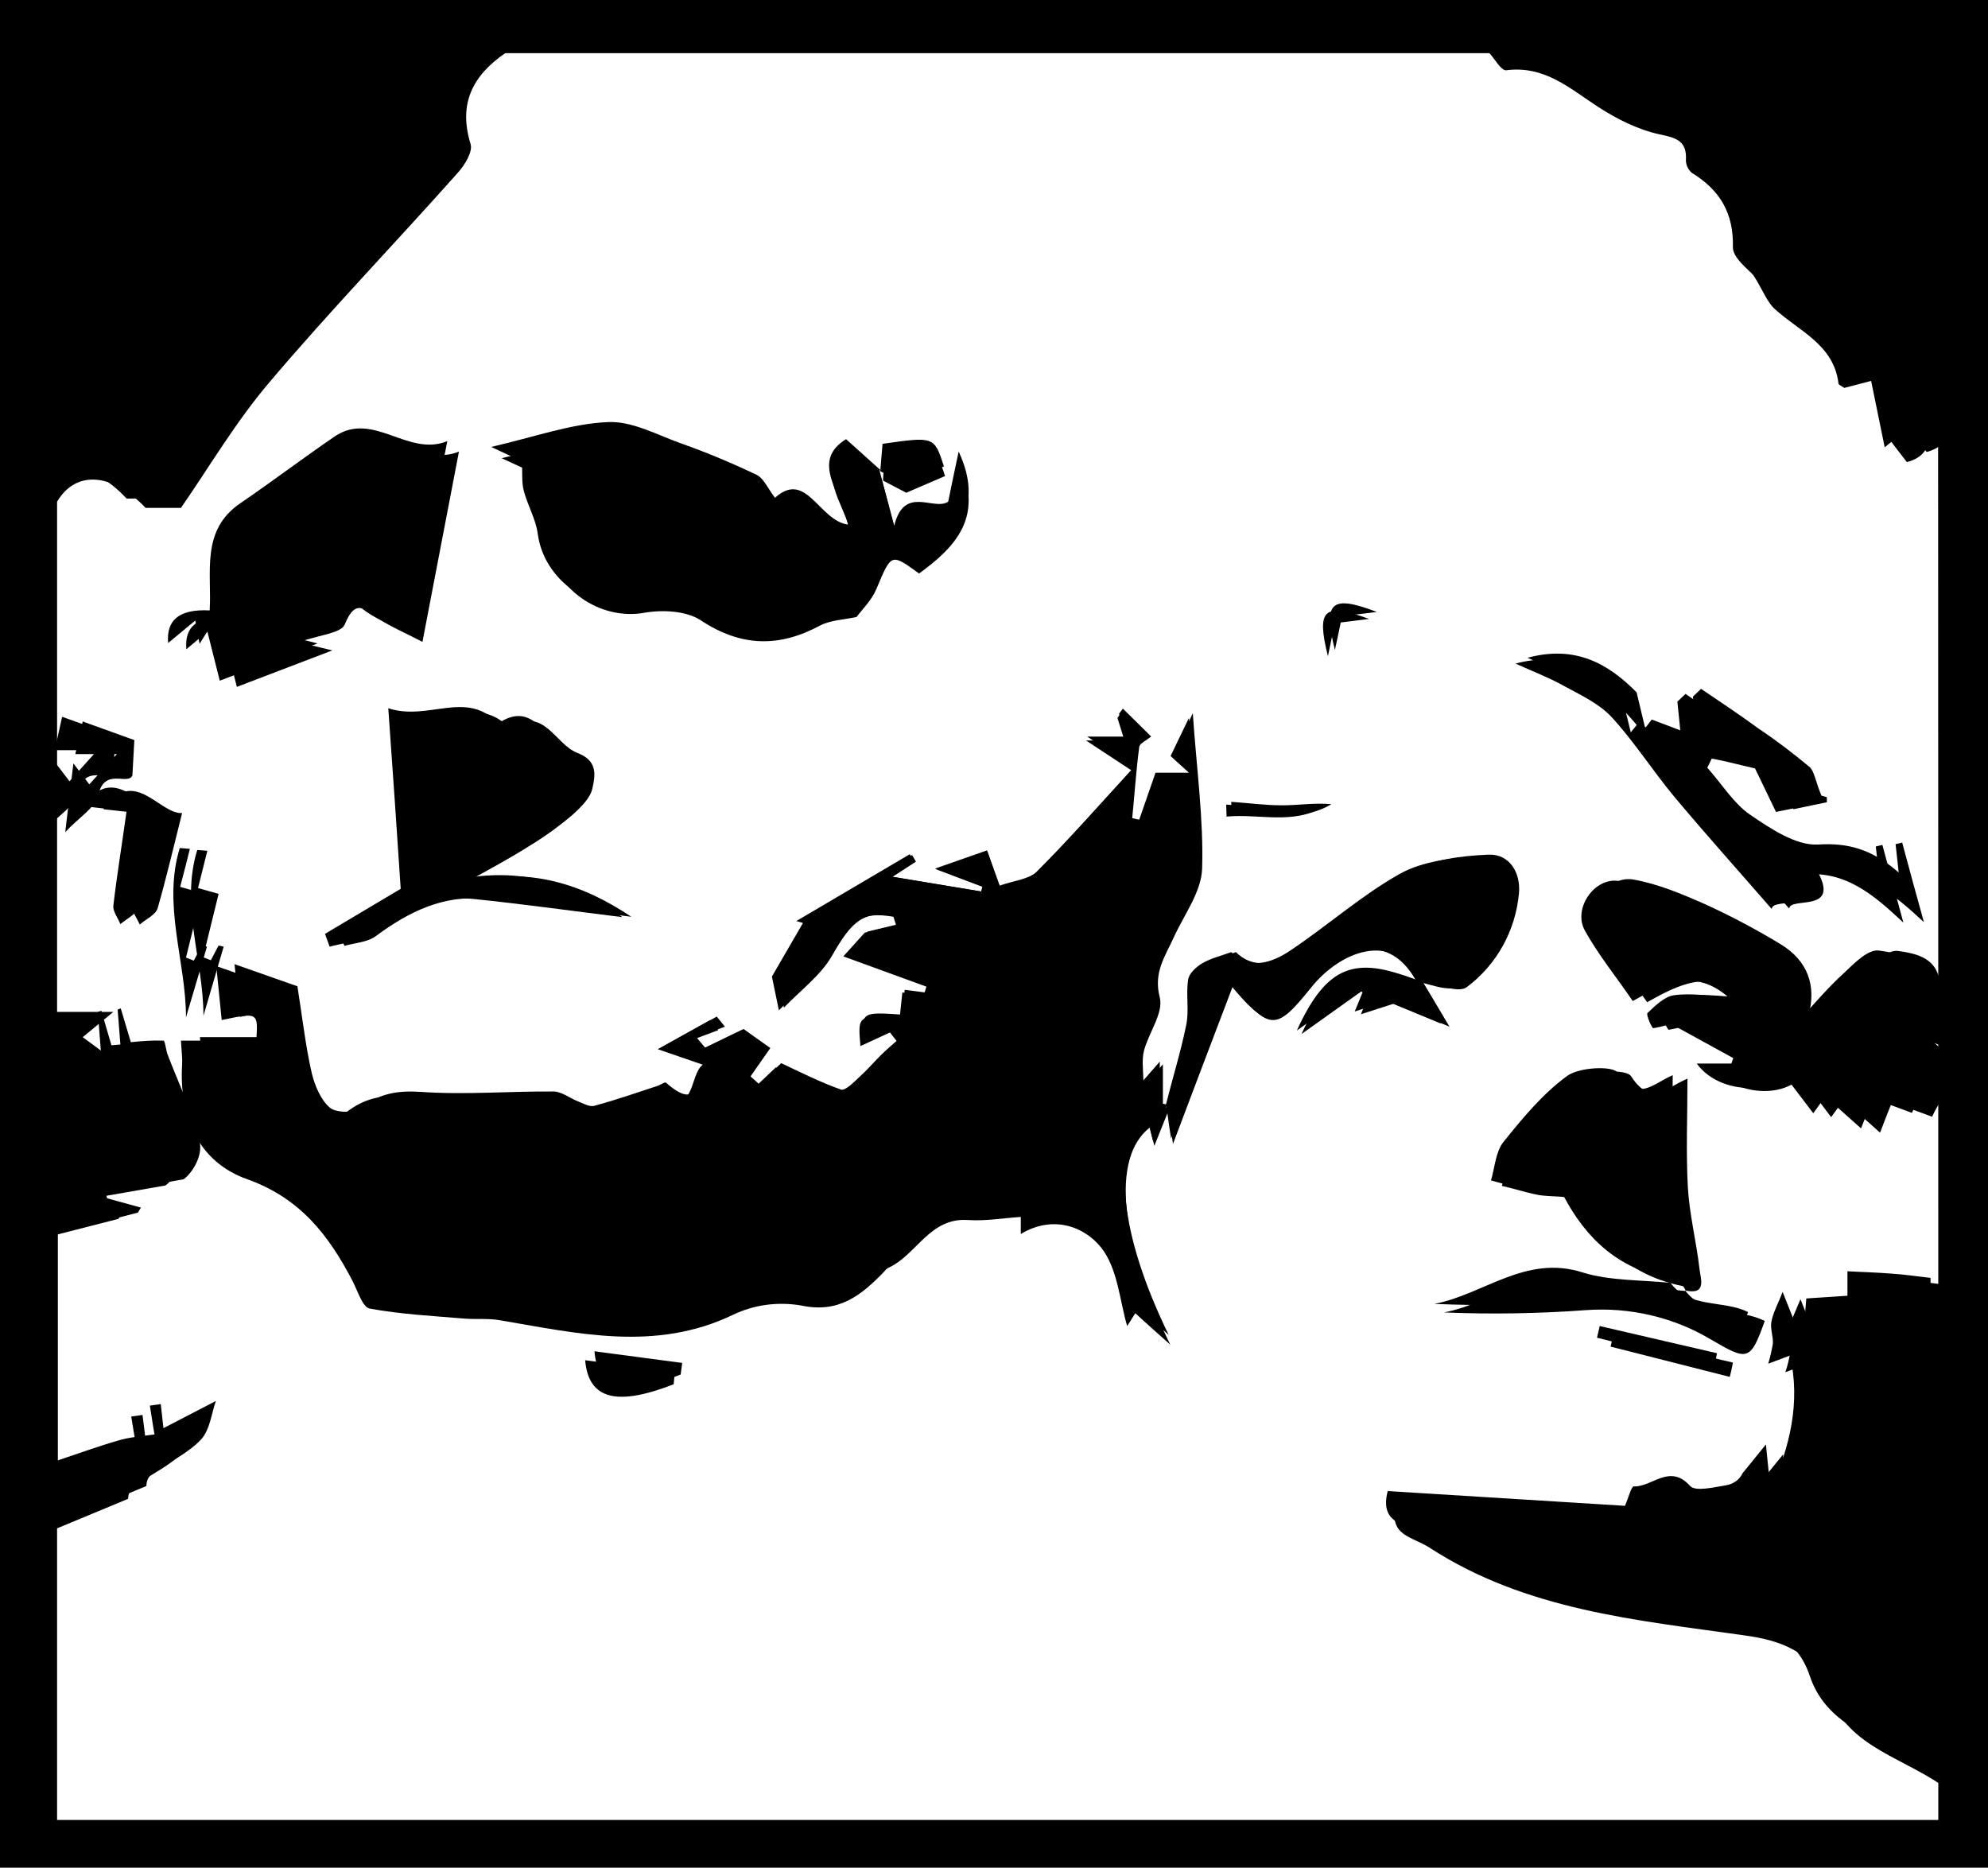 <?xml version="1.0" encoding="utf-8"?>
<!-- Generator: Adobe Illustrator 22.0.0, SVG Export Plug-In . SVG Version: 6.00 Build 0)  -->
<svg version="1.1" id="Layer_1" xmlns="http://www.w3.org/2000/svg" xmlns:xlink="http://www.w3.org/1999/xlink" x="0px" y="0px"
	 viewBox="0 0 512 481" style="enable-background:new 0 0 512 481;" xml:space="preserve">
<style type="text/css">
	.st0{fill:#FFFFFF;}
</style>
<rect width="512" height="481"/>
<title>Artboard 1</title>
<g>
	<path class="st0" d="M14.7,260.8V129.2c5-8.4,14.5-7.2,22.8,1.6h9.1c7.1-10.2,14.1-22.2,23-32.6c15.6-18.4,32.3-35.7,48.3-53.7
		c1.8-2,3.9-5.4,3.3-7.4c-3.2-10.4,0.5-17.6,8.9-23.4h253.5c1.4,1.5,3,4.5,4.3,4.4c9.9-1.3,16.4,4.7,23.8,9.5
		c4.8,3.1,10.2,5.8,15.7,7c4.4,0.9,7.1,1.7,6.8,6.7c0,1.2,0.6,2.4,1.5,3.2c7.2,4.4,10.8,10.3,10.6,19.1c-0.1,2.8,4,5.8,5.3,7.3
		c2.4,3.8,3.4,6.7,5.4,8.6c6.3,5.8,15.3,9.2,16.5,19.3c0,0.3,0.8,0.6,1.5,1.1l6.9-1.8l3.5,17.1l1.7-1.4l4,5.2
		c5.3-1.3,6.5-5.3,6.5-11.1c-0.3-31.4-0.1-62.8-0.1-94.2c0.5,2.4,1.6,4.9,1.6,7.3c0.1,149.2,0.1,298.5,0.1,447.7H14.7v-76.4l23-9.6
		c0-1.5,0.7-2.8,2-3.5c4.1-2.8,8.8-5,12.1-8.5c2.3-2.5,2.7-6.9,3.8-9.9l-13.5,7l-0.7-6.2l-2.8,0.4c0.5,3,0.9,6,1.2,7.4
		c-3.3,0.5-6.5,0.7-9.4,1.6c-5.2,1.5-10.4,3.4-15.5,5.1v-58.5l20.6-5.3l0.8-1.3l-8.7-2.4l-0.4-1.3l20.1-3.6c2.3-1.7,5-6.1,4.1-9.8
		c-1.8-7.7-5.5-15-8.3-22.5c-0.4-1.2-0.6-3.4-1-3.4c-2.8-0.1-5.6,0.1-8.4,0.4c-0.6-2-1.6-5.3-2.6-8.7l-0.8,0.3l0.9,11.5l-1.9,1.5
		l-8-5.9l7.9-6.5H14.7z M430.1,330.2c5.8,1.4,4-3.2,3.7-5.4c-0.7-6.9-2.5-13.6-2.9-20.5c-0.5-9.1-0.1-18.2-0.1-27.4
		c-5,2.1-9.1,7.2-14.1-0.6c-1.2-1.9-10-1.5-13.1,0.8c-6.3,4.6-11.5,10.9-16.4,17c-2,2.5-2.2,6.5-3.2,9.9c3,0.8,6,1.7,9,2.3
		c3.3,0.7,8.8,0,9.7,1.7c5.9,11.2,14.2,18.7,26.8,21.2c0.3,0.1,0.6,0.8,0.9,1.2c-7.6-0.8-15.7-0.5-22.8-2.7
		c-14.7-4.7-25.5,5.7-38.2,8.1c11.9,0.5,23.9,0.4,35.8-0.6c11-0.8,22,1.8,31.5,7.4c9.2,5.4,9.9,5.5,13.5-4.7
		C443.8,334.7,435,337.1,430.1,330.2L430.1,330.2z M227.4,124l-8.7-7.9c-9,5.6-1.2,13.4,0.5,21.5c-7.4-0.9-10.5-13.9-18.4-6.8
		c-1.8-2.3-2.8-4.9-4.6-5.8c-6.1-2.9-12.4-5.5-18.8-7.8c-6.1-2.2-12.6-5.8-18.7-5.5c-9.3,0.5-18.4,3.8-29.5,6.3l7.8,3.6
		c0.2,2.8-0.1,5.3,0.5,7.5c0.9,3.7,3.1,7.1,3.5,10.8c1.5,11.7,13.5,20,25,17.9c4.6-0.8,10.7-0.5,14.4,1.9
		c10.4,6.9,20.2,7.1,30.8,1.4c2.7-1.4,6.1-1.5,9.4-2.2c1.4-1.9,3.9-4.3,5.1-7.2c3.9-9.2,3.7-9.3,11-4c9.5-6.9,16.8-14.7,10.3-28.8
		c-1,4.8-1.9,8.9-2.6,12.6c-3.6,2.4-11.1-4.3-13.6,6c-1.2-4.6-2.5-9.3-3.7-13.9l6.3,3.3l10-4.3c-2.5-7.6-2.5-7.6-15.5-5.7
		C227.8,119.3,227.5,121.6,227.4,124z M364,252.6c3.8,0.6,9.1,3,11.2,1.4c7.5-5.7,12.3-14.2,13.1-23.6c0.5-5.2-2.3-10-7.6-9.8
		c-6.8,0.3-14.3,1.2-20.1,4.4c-10,5.6-18.7,13.4-28.3,19.8c-4.9,3.3-10.5,5-15.2,0.4c-2.7,1-5.3,1.6-7.5,2.9
		c-1.5,0.9-3.4,2.6-3.6,4.2c-0.6,3.8,0.3,7.9-0.5,11.7c-1.4,6.9-3.5,13.6-5.2,20.4l-1.6-0.3v-10.7l-4.9,5.6c0-3.9-0.5-6.5,0.1-8.9
		c1.2-4.6,5-9.7,4-13.5c-1.7-6.4,1.3-10.4,3.5-15.2c2.6-5.7,6.9-11.5,7.1-17.3c0.4-12.4-1.3-24.9-2.3-39.2l-5.3,11l-5-5.2l-7.2-7.1
		l-0.9,1.3l1.8,5.8h-9.9l11.7,7.7c-8.5,9.2-16.2,18-24.5,26.3c-2,2-5.8,2.3-9.4,3.5l-3.2-8.9l-13.1,4.6l11.9,4.5l-0.3,1.2l-22.9-3.8
		l6-3.9l-1-1.7l-28.6,16.8l1.6,0.5l-7.8,13.5c0.5,2.3,1.2,5.8,1.8,8.5c4.3-4.5,9.5-8.3,12.4-13.4c5.2-9.1,8.1-11.6,16.5-10.2
		l0.6,2.1l-7.9,1.9l-5.4,5.9l20.9,7.6l-0.7,2.2l-5.3-0.7c-0.2,2.1-0.4,4.3-0.7,6.4c-10.5-0.7-10.5-0.7-9.9,7.1l7.5-3.5l1.9,2.4
		c-1.7,1.5-3.5,3-5.1,4.6s-3.4,3.7-5.2,5.3c-1.5,1.4-3.8,3.8-4.9,3.4c-5.4-1.9-10.5-4.5-15.4-6.8l-5.7,5.4l-2.2-2l5.1-7.3
		c-2.8-2-5.7-4-6.9-4.9l-9.9,4.8l-2.2-2.6l7.3-2.8l-2.1-2.6l-13.2,7.4l11.3,3.9c-3.6,2.7-1.6,14.2-11.2,5.7c-0.2-0.2-1.3,0.5-2,0.8
		c-5.5,1.8-10.9,3.7-16.5,5.2c-1.2,0.3-2.7-0.6-4-1.1c-2.1-0.8-4.2-2.5-6.3-2.6c-11.4-0.1-22.9,0.9-34.3,0.1
		c-6.1-0.4-10.7,0.4-15.4,4.1c-1.7,1.4-6.4,1.3-8,0c-2.4-2-3.9-5.7-4.7-8.9c-1.6-7-2.4-14.1-3.7-22.4l-16.2-5.7l1.4,13.6
		c9.2-2,9.2-2,8.7,5.2h-19c0.2,3.2,0.4,4.7,0.3,6.1c-0.8,13.2,4.2,24.5,16.4,28.8c13.5,4.8,20.5,14.1,26.6,25.6
		c1.3,2.5,2.5,6.7,4.3,7c7.9,1.5,16,1.8,24.1,2.5c2.9,0.2,5.9,0,8.7,0.4c19.7,3.3,39.2,8,58.8-1.3c5.4-2.5,11.3-3.3,17.2-2.3
		c9.5,2,15.2-2.6,20.9-8.4c0.4-0.4,0.7-0.9,1.2-1.1c7.1-3.2,10.4-12.7,20-12c4.4,0.3,8.9-0.5,13.3-0.7v4.3c8.2-4.9,16-1.9,20.3,3.4
		s4.7,13.5,6.5,19.7l2.1-3.2c2.9,2.6,5.9,5.3,8.8,7.9c-12.6-25.8-15-47.1-5.2-54.7l1.1,4.6l3.5-8.8c0.6,4.4,0.9,6.4,1.2,8.3
		c5-13.3,10-26.4,15.1-39.8c9.4,11.3,11,11.2,19.7,0.3c7.1-8.8,20.6-14.9,28.2-1.3c-15.6-6.4-23-3.7-30.6,13l15.6-11.1l1.3,1.3
		c-0.6,1.5-1.2,3-2,4.9l8.2-2.7l14,5.8C367.7,258.8,365.8,255.7,364,252.6L364,252.6z M357.4,384c-2.1,8.2,4,8.3,8.2,11
		c24.3,15.8,52,18.2,79.6,22.2c8.3,1.2,17.4,3.8,20.9,14.4c4.8,14.4,20,16.3,31.1,25.2V329.1c-3.6-0.4-6.8-0.9-10.1-1.1
		c-3.7-0.3-7.5-0.4-11.3-0.6v6.3l-10.6,0.7c-0.2,2.6-0.4,4.7-0.5,6.9l-1.9,0.7l-3.7-9.3c-1.2,3.2-2.5,5.4-2.9,7.8
		c-0.3,1.7,0.5,3.7,0.4,5.5c-0.3,1.8-0.7,3.5-1.2,5.2l5.6-2.1c2.8,12.2-0.1,23.6-5,34.7l-1.2-11.8l-6,7.4c-0.8,1.7-2.4,2.8-4.2,3.1
		c-3.1,0.5-7.9,1.7-9.3,0.2c-5.3-5.9-9.8,0.3-14.5,0.1c-0.7,0-1.4,3-2.3,5L357.4,384z M463.4,262.7l-2.2-1.2
		c2.3-7.9-0.3-14.1-6.8-18.1c-6.2-3.9-12.7-7.3-19.4-10.3c-5.8-2.6-11.8-5.1-18-6.2c-6.3-1.1-11.9,7-8.9,12.6
		c3.5,6.4,8.2,12.1,12.4,18.3c8.1-4.5,15.9-8.5,24.5-1.1c-4.9-0.2-9.4-1-13.8-0.4c-2.5,0.3-4.9,2.7-6.9,4.6
		c-0.4,0.4,1.1,3.9,1.5,3.9c2.4-0.4,4.7-1.1,7-1.9l-0.8,1.7l14.4,7.9l-0.5,1.4H437c5,7,17.1,8.4,22.4,2.8c2.5,3.3,5,6.6,7.6,10
		l3.1-4.3l9.2,8.2c0.9-2.2,1.7-4.4,3.1-7.7l10,3.7c2.7-5.9,8.9-11.8,0.6-18.6l5.7,2.4c-1.8-6.4-4.2-11.2-4.2-16
		c0-7.8-5.9-9-10.6-9.6c-2.7-0.4-6.3,3.2-8.9,5.7C470.8,254.3,467.2,258.6,463.4,262.7z M118.2,116.3c-9.9,4.1-18.6-7.7-28.2-1.2
		c-8,5.5-15.7,11.4-23.7,16.9c-10.1,6.9-7.2,17.5-7.8,27c-7.9-0.4-11,2.5-10.5,8.2l6.8-5.7l1.1,6l2-3l3.1,12.4l24.6-9.4l-8.7-2.1
		c5.3-1.9,11-2.3,11.9-4.6c2.8-7,5.4-3.7,9-1.3c3,2,6.4,3.4,11,5.8L118.2,116.3z M120.6,226.9c5.4-3,10.8-5.9,16-9.2
		c3.8-2.3,7.5-5,10.9-7.9c2.1-1.9,4.6-4.3,5.1-6.9c0.7-3.2,1.4-7-3.9-9c-5.8-2.2-8.6-12.3-17.5-6.4c-8.1-8.6-17.6-0.5-27.7-3.8
		c1.1,16.2,2.1,30.8,3.1,45.4l-19.1,11.3c0.4,1.1,0.8,2.2,1.2,3.2c2.7-0.8,6-0.9,8.2-2.6c8.4-6.2,17.3-10.6,28-9.5
		c12.5,1.3,24.9,3,37.7,4.6C149.9,227.6,136.5,223.4,120.6,226.9z M464.5,205.8c-1.5-3.7-1.8-6.3-3.2-7.5c-4-3.4-8.2-6.6-12.6-9.5
		c-4.8-3.4-9.7-6.7-14.6-10.1l-2.1,2c0.4,3.9,0.8,7.7,1,10.1l-11.3-4.3l-1.7,2.1c-0.8-3.3-1.6-6.6-2.2-9
		c-7.2-7.3-15.5-11.9-27.5-8.7c4.7,2.1,8.6,3.6,12.2,5.6c4.4,2.4,9.2,4.6,12.5,8.1c5.9,6.4,10.7,14,16.3,20.7
		c8.3,9.9,17,19.6,25,28.8c0.2-3.1,12.5,1.1,7.4-8.8c11.4-1.4,18.8,5.1,26.5,12.3c-1.8-6.7-3.6-13.3-5.4-20l-1.7,0.4
		c0.2,1.7,0.4,3.5,0.8,7.1c-6.8-5.9-12.7-7.5-20.3-7.1c-5.6,0.3-11.9-4-17.1-7.5c-4.1-2.8-7-7.5-10.8-11.8c0.5-0.9,1.7-3.9,2.3-3.8
		c5.1,0.7,10,2.1,14,3c2,4.2,3.7,7.6,5.4,11.2l8.4-1.7v-1.3L464.5,205.8z M46.9,209.4c-5.9,0.3-12.4-12.3-20.3-1l11,1.2
		c-1.3,8.6-2.5,16.2-3.4,23.8c-0.2,1.5,1.1,3.1,1.8,4.7c1.6-1.4,4.1-2.5,4.6-4.2C42.9,225.9,44.8,217.7,46.9,209.4L46.9,209.4z
		 M21.3,185.8l-1.9,8.4h10.7l-7.1,7.8l-4.1-5.4l-2.1,17.7c3.4-3.7,7.7-6.2,8.5-9.5c1.6-7.3,7.6-2.4,8.8-5.1l0.5-9.1L21.3,185.8z
		 M51,228.7c1-4,1.7-6.8,2.4-9.6l-2.6-0.2c-4.4,14.3,1.6,28.6,1.6,42.7l5.2-17.8l-1.3-0.3l-2,3.8l-2-0.8l4-16.3L51,228.7z
		 M175.3,354l0.4-3l-22.6-3C153.9,358,161.2,359.5,175.3,354L175.3,354z M441.4,352.1c0.3-1.2,0.6-2.4,0.8-3.6l-30.2-7l-0.7,3
		L441.4,352.1z M315.8,207.2l0.1,3.1c8.4-0.8,17.2,2.2,25.1-2.6c-4.2-0.4-8.3,0.2-12.4,0.3C324.3,208.1,320.1,207.5,315.8,207.2z
		 M342,169c0.6-2.9,1.2-5.8,1.8-8.5l8.8-1.1C340.9,155.1,339,156.9,342,169z"/>
	<path d="M127.3,8.8c-8.5,5.9-12.3,13.3-9.1,23.9c0.6,2-1.6,5.5-3.4,7.6C98.5,58.5,81.3,76.3,65.4,95.1c-9,10.7-16.2,22.9-23.5,33.3
		h-9.3c-8.4-9.1-18.1-10.3-23.3-1.7V8.8H127.3z"/>
	<path d="M502.7,8.8c0,32.1-0.1,64.2,0.1,96.3c0,5.9-1.2,9.9-6.6,11.3l-4.1-5.3l-1.7,1.4l-3.6-17.4l-7.1,1.8
		c-0.7-0.5-1.5-0.8-1.5-1.1c-1.2-10.4-10.4-13.8-16.8-19.7c-2.1-1.9-3.2-4.8-5.6-8.7c-1.2-1.6-5.4-4.6-5.4-7.5
		c0.2-9.1-3.4-15.1-10.8-19.6c-1-0.8-1.6-2-1.6-3.3c0.3-5.2-2.4-5.9-6.9-6.9c-5.6-1.2-11.1-4-16-7.1c-7.5-4.8-14.2-11-24.3-9.7
		c-1.2,0.2-2.9-2.9-4.3-4.5L502.7,8.8z"/>
	<path d="M9.4,261.2h14.7l-8.1,6.6l8.2,6l1.9-1.5l-0.9-11.7l0.9-0.3c1,3.4,2,6.8,2.6,8.9c2.8-0.3,5.7-0.4,8.5-0.4
		c0.4,0,0.6,2.3,1.1,3.5c2.9,7.6,6.7,15.1,8.5,23c0.9,3.7-1.8,8.3-4.2,10L22,308.9l0.4,1.3l8.9,2.4l-0.8,1.3l-21.1,5.4V261.2z"/>
	<path d="M9.4,379.2c5.3-1.8,10.5-3.7,15.9-5.3c3-0.9,6.3-1.1,9.7-1.6c-0.2-1.4-0.7-4.5-1.2-7.5l2.9-0.4l0.8,6.3l13.8-7.1
		c-1.1,3.1-1.5,7.6-3.9,10.1c-3.3,3.6-8.2,5.8-12.3,8.7c-1.3,0.7-2.1,2.1-2.1,3.6l-23.6,9.8V379.2z"/>
	<path d="M301.8,195l5.4-11.3c1,14.6,2.8,27.4,2.4,40c-0.2,6-4.6,11.8-7.3,17.7c-2.2,4.9-5.3,9-3.6,15.5c1,4-2.9,9.1-4.1,13.8
		c-0.6,2.4-0.1,5.2-0.1,9.1l5-5.7v10.9l1.6,0.3c1.8-6.9,4-13.8,5.3-20.9c0.8-3.9-0.1-8,0.5-11.9c0.3-1.6,2.1-3.4,3.7-4.3
		c2.3-1.3,4.9-1.9,7.7-3c4.8,4.7,10.5,2.9,15.6-0.4c9.8-6.5,18.7-14.5,29-20.2c5.9-3.3,13.6-4.2,20.5-4.5c5.4-0.2,8.3,4.7,7.8,10
		c-0.9,9.6-5.7,18.3-13.4,24.1c-2.2,1.7-7.6-0.8-11.5-1.4l0.2,0.2c-7.8-14-21.6-7.7-28.8,1.3c-9,11.2-10.6,11.3-20.2-0.3
		c-5.2,13.6-10.3,27.1-15.4,40.6c-0.3-1.9-0.6-4-1.2-8.5l-3.6,9c-0.4-1.7-0.8-3.2-1.2-4.7c-10,7.8-7.6,29.5,5.3,55.9
		c-3-2.7-6.1-5.4-9-8.1l-2.1,3.3c-1.9-6.3-2.4-14.8-6.7-20.2c-4.3-5.4-12.4-8.5-20.7-3.5v-4.4c-4.5,0.3-9.1,1.1-13.6,0.8
		c-9.9-0.7-13.2,9-20.5,12.3c-0.5,0.2-0.8,0.7-1.2,1.1c-5.8,6-11.6,10.7-21.3,8.6c-6-1-12.1-0.2-17.5,2.4c-20,9.6-40,4.8-60.1,1.4
		c-2.9-0.5-6-0.2-8.9-0.4c-8.2-0.7-16.5-1.1-24.6-2.6c-1.8-0.3-3.1-4.6-4.4-7.1c-6.1-11.7-13.4-21.3-27.1-26.2
		c-12.5-4.4-17.6-15.9-16.8-29.5c0.1-1.5-0.1-3-0.3-6.2h19.4c0.5-7.3,0.5-7.3-8.9-5.3l-1.4-13.9l16.6,5.8c1.3,8.5,2.2,15.8,3.8,22.9
		c0.7,3.3,2.3,7,4.8,9.1c1.6,1.4,6.4,1.4,8.1,0c4.9-3.9,9.6-4.7,15.8-4.2c11.6,0.8,23.4-0.2,35.1-0.1c2.2,0,4.3,1.8,6.5,2.6
		c1.3,0.5,2.9,1.5,4.1,1.2c5.7-1.6,11.2-3.5,16.9-5.3c0.7-0.2,1.8-1,2.1-0.8c9.8,8.7,7.8-3.1,11.5-5.8l-11.6-4l13.5-7.5l2.1,2.6
		l-7.5,2.8l2.2,2.7l10.1-4.9c1.2,0.9,4.2,2.9,7.1,5l-5.2,7.4l2.3,2.1l5.8-5.5c5.1,2.3,10.3,5,15.8,7c1.1,0.4,3.4-2.1,5-3.5
		c1.9-1.7,3.5-3.7,5.3-5.4s3.5-3.2,5.2-4.7l-1.9-2.4l-7.6,3.5c-0.7-8-0.7-8,10.1-7.2c0.2-2.2,0.5-4.4,0.7-6.6l5.5,0.7l0.7-2.2
		l-21.4-7.8l5.5-6.1l8.1-1.9l-0.7-2.2c-8.6-1.5-11.6,1.1-16.9,10.4c-2.9,5.2-8.2,9.1-12.6,13.7c-0.6-2.8-1.3-6.3-1.8-8.7l8-13.8
		l-1.7-0.5l29.2-17.2l1,1.7l-6.1,4l23.5,3.9l0.3-1.3l-12.2-4.6l13.4-4.7l3.2,9.1c3.6-1.3,7.5-1.6,9.6-3.6c8.5-8.5,16.4-17.5,25-26.9
		l-12-7.9h10l-1.8-5.9l1-1.3l7.3,7.2c-1.1,0.9-3,1.7-3.1,2.7c-0.8,6.1-1.3,12.2-1.8,18.3l1.8,0.4l4.2-12.1h8.6L301.8,195z"/>
	<path d="M359.6,387.2l62.3,3.6c1-2.1,1.7-5.1,2.4-5.1c4.8,0.2,9.5-6.2,14.9-0.1c1.4,1.6,6.3,0.3,9.5-0.2c1.9-0.3,3.5-1.5,4.3-3.2
		l6.2-7.6l1.2,12.1c5-11.4,7.9-23,5.1-35.5l-5.7,2.2c0.6-1.7,1-3.5,1.3-5.3c0.1-1.9-0.8-3.9-0.4-5.6c0.5-2.4,1.7-4.7,3-7.9l3.8,9.5
		l1.9-0.7c0.2-2.2,0.3-4.3,0.5-7l10.9-0.7v-6.5c3.9,0.2,7.7,0.3,11.6,0.7c3.4,0.3,6.7,0.7,10.3,1.2v130.6
		c-11.3-9.1-26.9-11.1-31.8-25.8c-3.6-10.8-12.9-13.5-21.4-14.7c-28.2-4-56.5-6.5-81.3-22.6C363.6,395.6,357.4,395.6,359.6,387.2z"
		/>
	<path d="M226.5,121.1l3.8,14.3c2.6-10.6,10.2-3.7,13.9-6.2c0.8-3.8,1.6-7.9,2.7-12.9c6.7,14.3-0.7,22.4-10.5,29.4
		c-7.5-5.5-7.3-5.4-11.2,4c-1.3,3-3.9,5.4-5.3,7.3c-3.3,0.7-6.8,0.8-9.6,2.2c-10.9,5.8-20.9,5.5-31.5-1.5c-3.8-2.5-10-2.8-14.7-1.9
		c-11.7,2.2-24-6.3-25.6-18.3c-0.5-3.8-2.6-7.3-3.6-11.1c-0.6-2.2-0.3-4.7-0.5-7.6l-7.9-3.7c11.3-2.6,20.6-6,30.1-6.4
		c6.3-0.3,12.8,3.4,19.1,5.6c6.5,2.3,12.9,5,19.2,8c1.9,1,2.9,3.6,4.7,5.9c8.1-7.3,11.3,5.9,18.8,6.9c-1.8-8.4-9.7-16.3-0.5-22
		l8.9,8L226.5,121.1z"/>
	<path d="M468,263.2c3.9-4.2,7.6-8.7,11.7-12.5c2.7-2.5,6.4-6.2,9.1-5.8c4.9,0.7,10.9,1.8,10.9,9.8c0,4.9,2.5,9.8,4.3,16.4l-5.8-2.5
		c8.5,7,2.1,13-0.6,19l-10.3-3.8c-1.4,3.4-2.2,5.6-3.1,7.9l-9.4-8.4l-3.2,4.4c-2.6-3.5-5.2-6.9-7.8-10.2c-5.4,5.6-17.7,4.3-22.9-2.9
		h9.3l0.6-1.4l-14.7-8.1l0.8-1.8c-2.3,0.8-4.7,1.5-7.1,1.9c-0.4,0-2-3.6-1.6-4c2.1-1.9,4.5-4.4,7-4.7c4.4-0.6,9,0.2,14.1,0.4
		c-8.8-7.6-16.8-3.4-25.1,1.2c-4.3-6.3-9.1-12.2-12.7-18.7c-3.1-5.7,2.6-14,9.1-12.9c6.3,1.1,12.5,3.7,18.4,6.3
		c6.8,3.1,13.4,6.6,19.8,10.5c6.6,4.1,9.2,10.4,6.9,18.5L468,263.2z"/>
	<path d="M115.2,113.6l-9.7,49.9c-4.7-2.5-8.2-3.9-11.2-6c-3.6-2.5-6.3-5.9-9.2,1.3c-1,2.4-6.8,2.8-12.2,4.7l8.9,2.2l-25.2,9.6
		l-3.2-12.7l-2,3.2l-1.1-6l-7,5.8c-0.5-5.8,2.7-8.8,10.7-8.4c0.6-9.7-2.4-20.6,7.9-27.6c8.2-5.6,16.1-11.6,24.3-17.2
		C96.1,105.7,105.1,117.8,115.2,113.6z"/>
	<path d="M117.5,226.6c16.3-3.5,30,0.8,42.8,9.6c-13-1.6-25.7-3.4-38.5-4.7c-10.9-1.1-20.1,3.3-28.6,9.7c-2.2,1.6-5.5,1.8-8.3,2.6
		c-0.4-1.1-0.8-2.2-1.2-3.3l19.5-11.6c-1-15-2-29.9-3.2-46.5c10.4,3.4,20.1-4.9,28.3,3.9c9.1-6.1,11.9,4.3,17.9,6.5
		c5.5,2,4.7,5.9,4,9.2c-0.5,2.6-3,5.1-5.2,7c-3.5,3-7.2,5.7-11.1,8C128.6,220.5,123,223.4,117.5,226.6z"/>
	<path d="M434.2,332.4c-0.3-0.4-0.5-1.1-0.9-1.2c-12.8-2.6-21.4-10.2-27.4-21.7c-1-1.8-6.5-1.1-9.9-1.8c-3.1-0.6-6.1-1.6-9.2-2.3
		c1-3.4,1.2-7.5,3.2-10.1c5-6.3,10.3-12.7,16.7-17.3c3.2-2.3,12.2-2.8,13.4-0.8c5.1,7.9,9.3,2.7,14.5,0.6c0,9.4-0.4,18.7,0.1,28
		c0.4,7,2.2,14,3,21c0.2,2.3,2.1,6.9-3.8,5.5L434.2,332.4z"/>
	<path d="M469.1,204.9l1.4,0.4v1.3l-8.6,1.8c-1.8-3.7-3.4-7.2-5.5-11.5c-4.1-1-9.1-2.3-14.3-3.1c-0.7-0.1-1.8,2.9-2.4,3.9
		c3.9,4.4,6.8,9.2,11,12.1c5.3,3.6,11.8,8,17.5,7.7c7.8-0.5,13.9,1.2,20.8,7.2c-0.4-3.7-0.6-5.5-0.8-7.3l1.7-0.4
		c1.8,6.8,3.7,13.6,5.6,20.5c-7.9-7.3-15.5-13.9-27.1-12.5c5.2,10.1-7.4,5.9-7.6,9c-8.2-9.4-17-19.3-25.5-29.4
		c-5.8-6.9-10.6-14.7-16.7-21.2c-3.4-3.6-8.3-5.8-12.8-8.3c-3.7-2-7.6-3.5-12.4-5.7c12.2-3.3,20.7,1.4,28.1,8.9
		c0.6,2.5,1.4,5.8,2.2,9.2l1.7-2.2l11.6,4.4c-0.3-2.5-0.6-6.4-1-10.3l2.1-2c5,3.4,10,6.7,14.9,10.3c4.5,3,8.8,6.3,12.9,9.7
		C467.3,198.5,467.5,201.1,469.1,204.9z"/>
	<path d="M433.9,332.2c5.1,7,14,4.6,20.6,8c-3.7,10.4-4.4,10.3-13.8,4.8c-9.7-5.8-21-8.4-32.2-7.6c-12.2,0.9-24.4,1.1-36.6,0.6
		c13.1-2.5,24.1-13.1,39.1-8.3c7.3,2.3,15.5,1.9,23.3,2.8L433.9,332.2z"/>
	<path d="M42.2,208.6c-2.2,8.5-4,16.9-6.5,25.1c-0.5,1.7-3.1,2.9-4.7,4.3c-0.6-1.6-2-3.3-1.8-4.8c0.9-7.8,2.2-15.6,3.4-24.3
		l-11.2-1.3C29.6,196.1,36.2,209,42.2,208.6z"/>
	<path d="M366.4,252.8c1.9,3.2,3.8,6.3,6.9,11.6l-14.4-5.9l-8.4,2.7c0.8-2,1.4-3.5,2-5l-1.3-1.3l-16,11.4
		c7.8-17.1,15.3-19.8,31.3-13.3L366.4,252.8z"/>
	<path d="M16,184.6l13.7,4.9l-0.5,9.3c-1.3,2.8-7.4-2.3-9,5.3c-0.8,3.4-5.2,5.9-8.7,9.7l2.2-18.1l4.2,5.5l7.2-8h-11L16,184.6z"/>
	<path d="M46.4,228.4L52,230l-4.1,16.6l2,0.8l2.1-3.9l1.3,0.3L47.9,262c0-14.4-6.1-29-1.6-43.6l2.6,0.2
		C48.2,221.4,47.5,224.3,46.4,228.4z"/>
	<path d="M173.5,356.5c-14.4,5.6-21.9,4.1-22.8-6.2l23.1,3.1L173.5,356.5z"/>
	<path d="M226.7,121.4c0.2-2.4,0.4-4.8,0.6-7.1c13.3-1.9,13.3-1.9,15.8,5.8l-10.2,4.4l-6.5-3.3L226.7,121.4z"/>
	<path class="st0" d="M301.8,195l4.4,4h-8.6l-4.2,12.1l-1.8-0.4c0.6-6.1,1-12.2,1.8-18.3c0.1-1,2-1.8,3.1-2.7L301.8,195z"/>
	<path d="M445.5,354.6l-30.7-7.8l0.7-3l30.8,7.1C446.1,352.1,445.8,353.4,445.5,354.6z"/>
	<path d="M317.1,206.5c4.4,0.3,8.8,0.9,13.1,0.9c4.2,0,8.4-0.7,12.7-0.3c-8.1,4.9-17.1,1.8-25.7,2.6L317.1,206.5z"/>
	<path d="M343.8,167.4c-3.1-12.4-1-14.3,10.8-9.8l-9,1.1C345.1,161.5,344.4,164.5,343.8,167.4z"/>
</g>
</svg>
